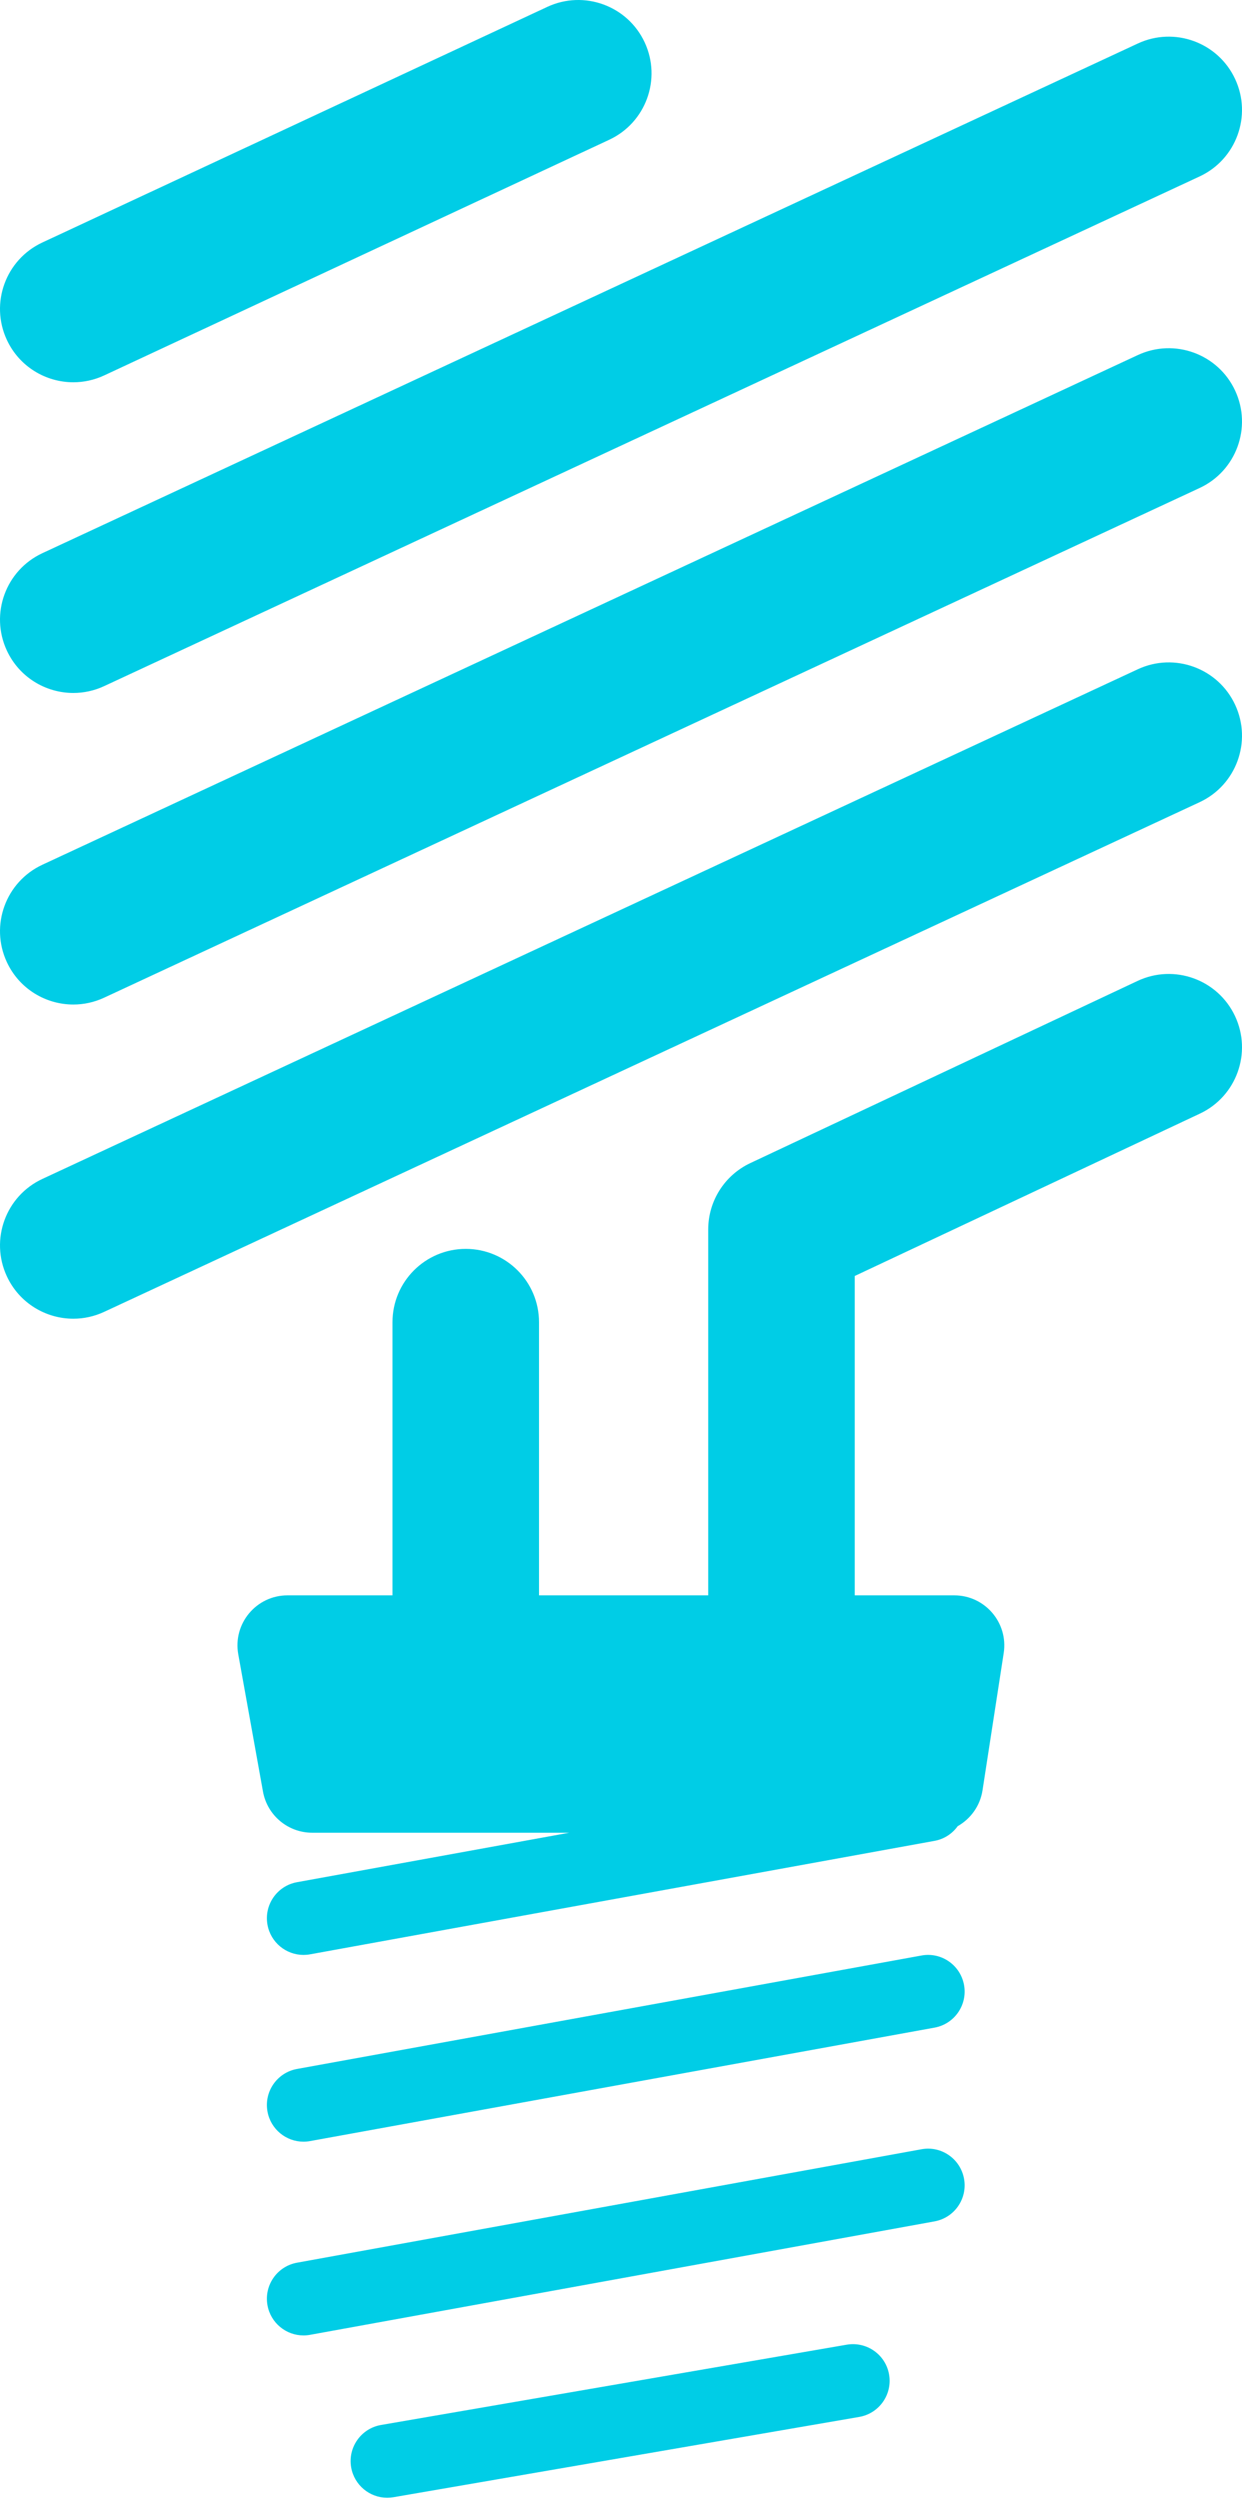<?xml version="1.0" encoding="UTF-8" standalone="no"?>
<svg width="256px" height="515px" viewBox="0 0 256 515" version="1.1" xmlns="http://www.w3.org/2000/svg" xmlns:xlink="http://www.w3.org/1999/xlink" preserveAspectRatio="xMidYMid">
    <g>
        <path d="M15.114,142.743 C17.246,142.743 19.412,142.29 21.471,141.332 L247.262,36.347 C254.825,32.83 258.105,23.849 254.588,16.287 C251.073,8.725 242.089,5.445 234.529,8.961 L8.738,113.947 C1.175,117.463 -2.105,126.444 1.412,134.006 C3.97,139.508 9.421,142.743 15.114,142.743 Z M234.529,73.139 L8.738,178.125 C1.175,181.641 -2.105,190.621 1.412,198.183 C3.969,203.686 9.42,206.921 15.114,206.921 C17.246,206.921 19.411,206.468 21.471,205.509 L247.262,100.525 C254.825,97.008 258.105,88.027 254.588,80.465 C251.073,72.903 242.089,69.623 234.529,73.139 Z M234.529,137.857 L8.738,242.843 C1.175,246.359 -2.105,255.339 1.412,262.901 C3.969,268.404 9.42,271.639 15.114,271.639 C17.246,271.639 19.411,271.186 21.471,270.227 L247.262,165.243 C254.825,161.726 258.105,152.745 254.588,145.183 C251.073,137.621 242.089,134.341 234.529,137.857 Z M15.114,78.745 C17.251,78.745 19.422,78.289 21.487,77.327 L125.574,28.789 C133.133,25.265 136.402,16.28 132.878,8.721 C129.352,1.162 120.367,-2.105 112.809,1.417 L8.722,49.955 C1.164,53.48 -2.106,62.465 1.418,70.023 C3.981,75.518 9.427,78.745 15.114,78.745 Z M234.472,202.061 L154.654,239.583 C149.359,242.072 145.978,247.398 145.978,253.249 L145.978,328.623 L111.102,328.623 L111.102,272.355 C111.102,264.014 104.342,257.254 96.002,257.254 C87.661,257.254 80.901,264.014 80.901,272.355 L80.901,328.623 L59.259,328.623 C52.833,328.623 47.972,334.437 49.111,340.762 L54.205,369.037 C55.089,373.948 59.363,377.52 64.353,377.52 L117.335,377.52 L61.215,387.71 C57.112,388.454 54.39,392.385 55.135,396.487 C55.798,400.133 58.976,402.691 62.556,402.691 C63.004,402.691 63.458,402.651 63.914,402.567 L192.629,379.195 C194.633,378.832 196.298,377.701 197.401,376.168 C200.067,374.656 202.021,371.995 202.516,368.783 L206.883,340.507 C207.847,334.26 203.014,328.623 196.692,328.623 L176.179,328.623 L176.179,262.837 L247.321,229.393 C254.868,225.845 258.11,216.85 254.562,209.303 C251.015,201.759 242.023,198.513 234.472,202.061 Z M189.931,402.811 L61.216,426.18 C57.112,426.924 54.39,430.855 55.135,434.957 C55.797,438.604 58.975,441.161 62.556,441.161 C63.002,441.161 63.457,441.121 63.912,441.037 L192.628,417.667 C196.731,416.924 199.453,412.993 198.708,408.891 C197.963,404.789 194.037,402.053 189.931,402.811 Z M189.931,442.72 L61.216,466.089 C57.112,466.833 54.39,470.764 55.135,474.866 C55.797,478.513 58.975,481.07 62.556,481.07 C63.002,481.07 63.457,481.03 63.912,480.946 L192.628,457.576 C196.731,456.833 199.453,452.902 198.708,448.8 C197.963,444.698 194.037,441.962 189.931,442.72 Z M174.537,482.975 L78.54,499.515 C74.431,500.222 71.673,504.128 72.381,508.238 C73.014,511.912 76.205,514.508 79.813,514.508 C80.239,514.508 80.67,514.47 81.103,514.396 L177.101,497.857 C181.21,497.149 183.968,493.243 183.26,489.133 C182.553,485.027 178.655,482.282 174.537,482.975 Z" fill="#00cde6"></path>
    </g>
</svg>
